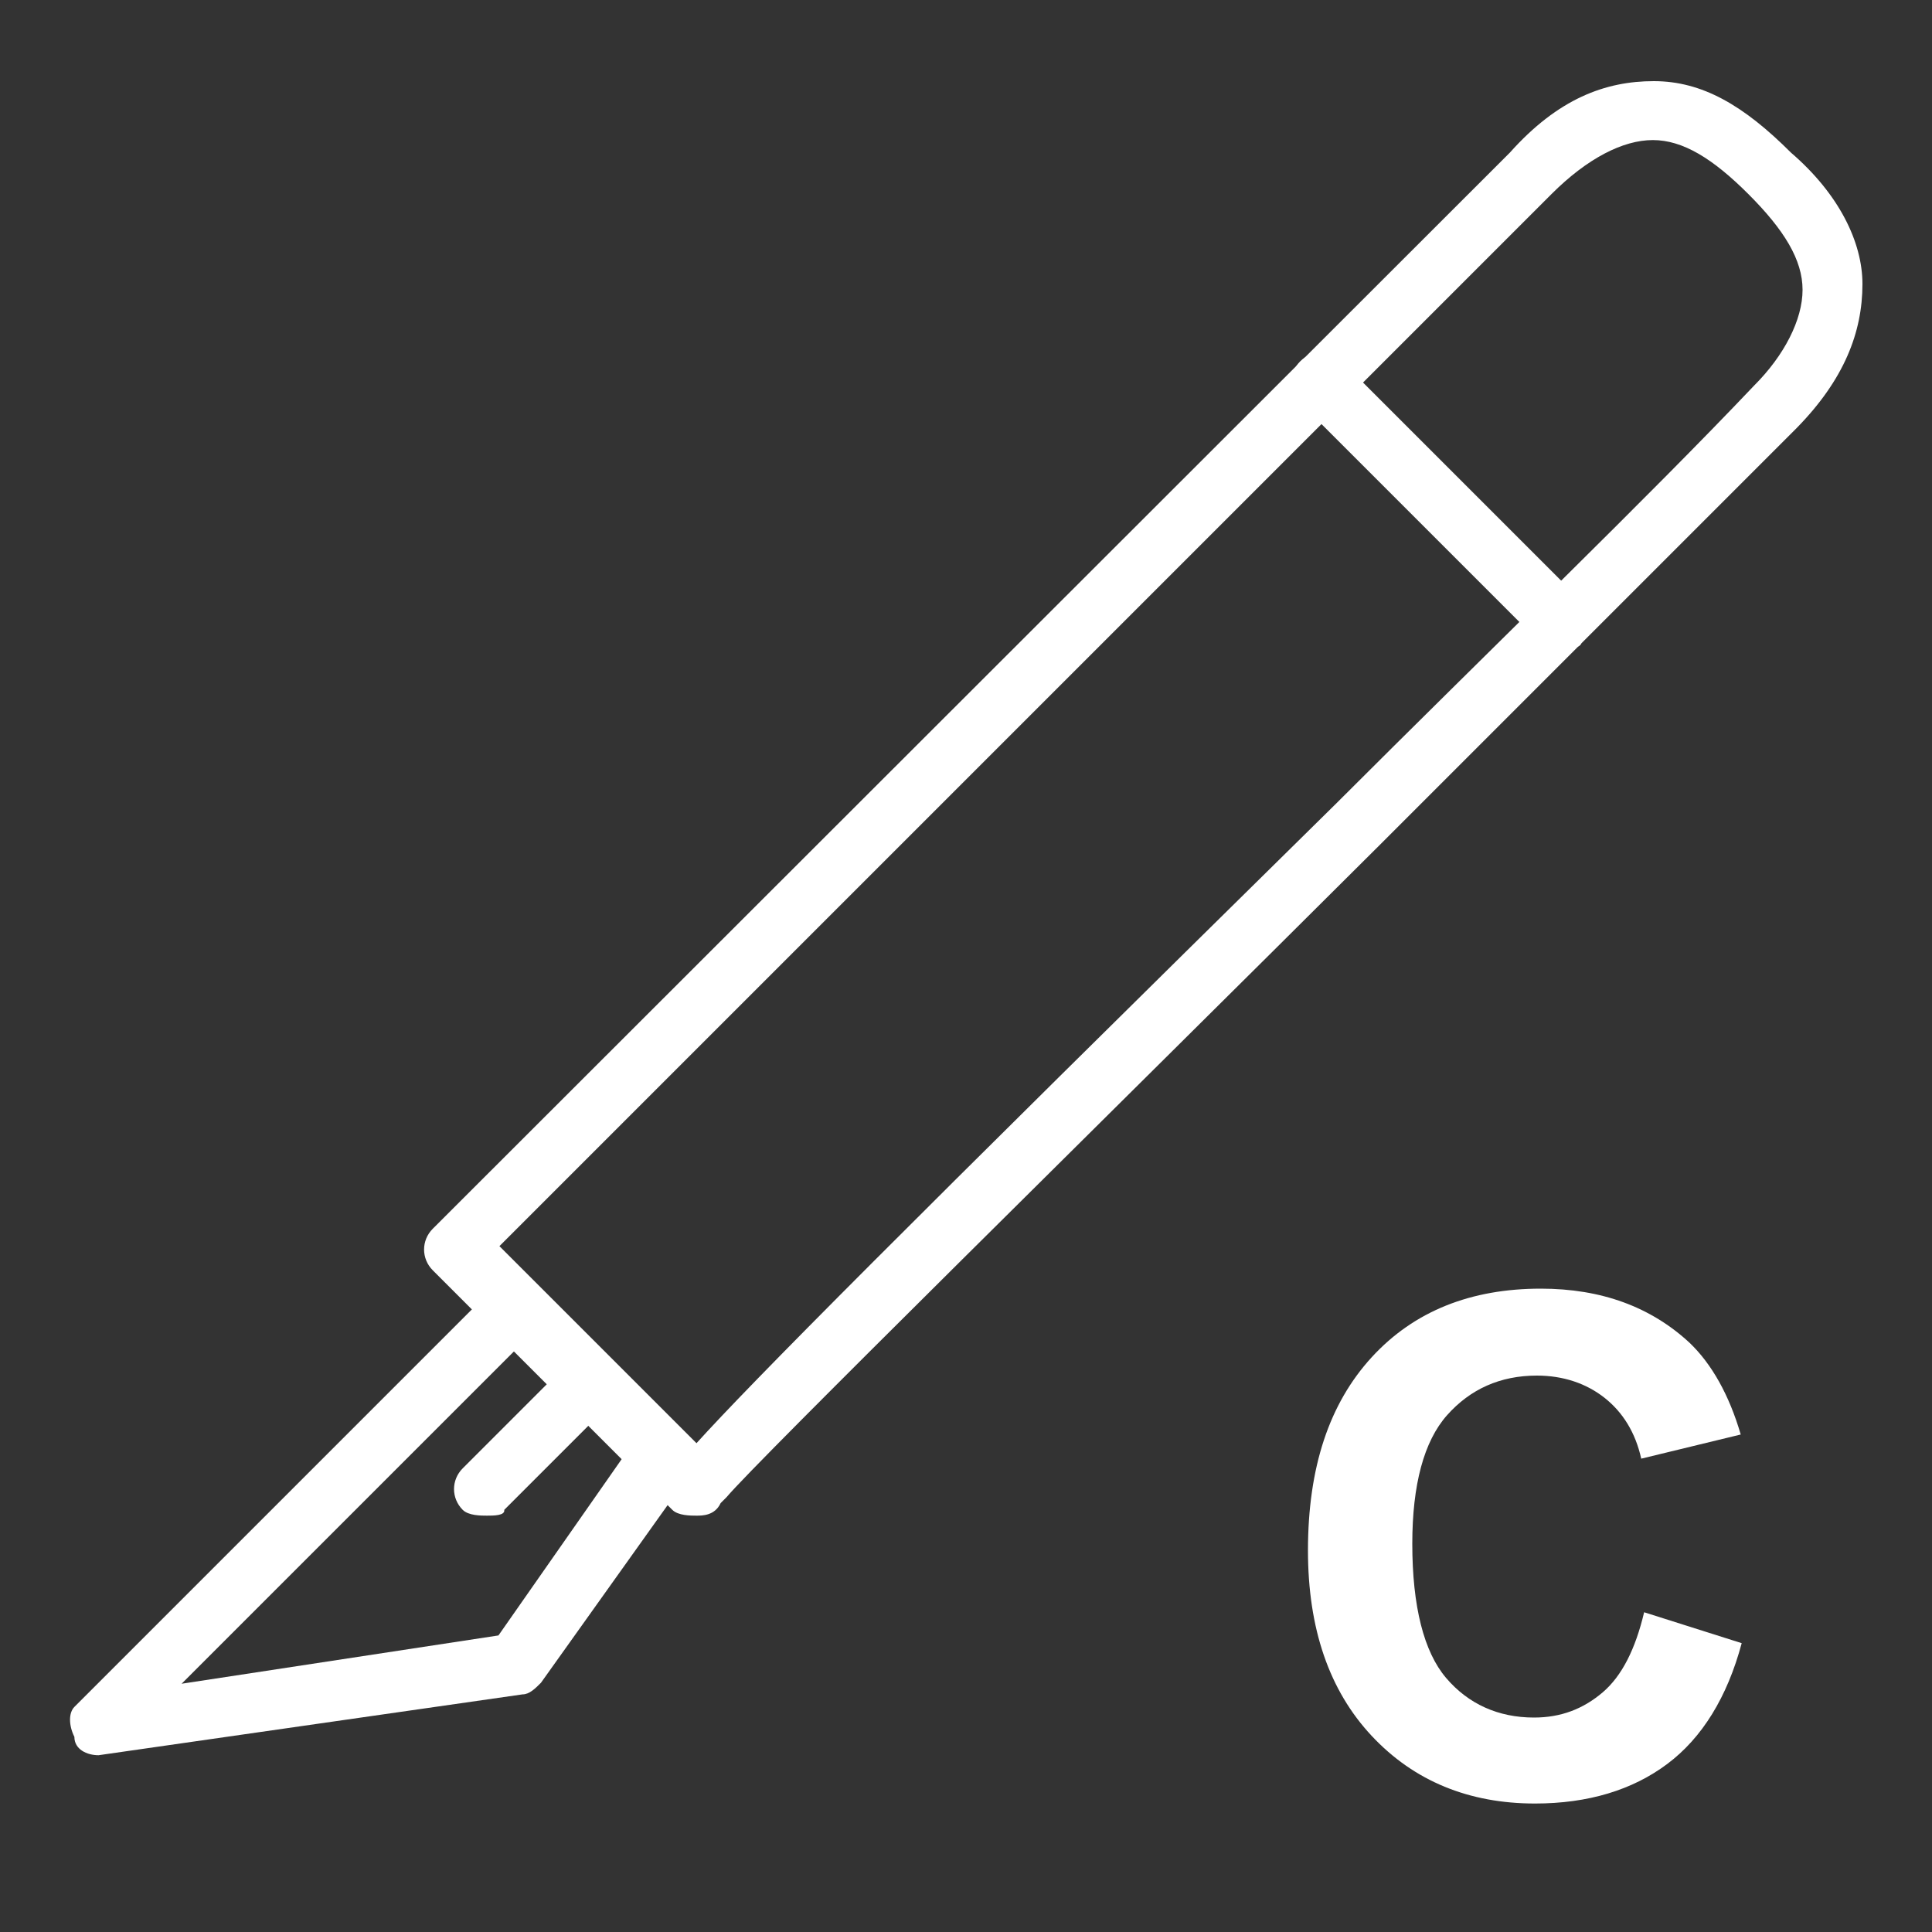 <?xml version="1.0" encoding="utf-8"?>
<!-- Generator: Adobe Illustrator 24.0.2, SVG Export Plug-In . SVG Version: 6.00 Build 0)  -->
<svg version="1.1" id="图层_1" xmlns="http://www.w3.org/2000/svg" xmlns:xlink="http://www.w3.org/1999/xlink" x="0px" y="0px"
	 viewBox="0 0 200 200" style="enable-background:new 0 0 200 200;" xml:space="preserve">
<rect x="0" y="0" width="200" height="200" fill="#333333" stroke="none"/>
<style type="text/css">
	.st0{fill:#FFFFFF;}
</style>
<g>
	<path class="st0" d="M72.1,156.9c-0.6,0-1.9,0-2.5-0.6l-24.8-24.8c-1.2-1.2-1.2-3.1,0-4.3L156.3,15.8c5-5.6,9.9-7.4,14.9-7.4
		c5,0,9.3,2.5,14.2,7.4c5,4.3,7.4,9.3,7.4,13.6c0,5-1.9,9.9-6.8,14.9l-43.3,43.3C114.2,116,78.3,151.3,75.2,155l-0.6,0.6
		C74,156.9,72.7,156.9,72.1,156.9z M51.7,129l20.4,20.4c5.6-6.2,21-21.7,66.2-66.2c16.1-16.1,32.2-31.6,43.3-43.3
		c3.1-3.1,5-6.8,5-9.9s-1.9-6.2-5.6-9.9s-6.8-5.6-9.9-5.6c-3.1,0-6.8,1.9-10.5,5.6L51.7,129L51.7,129z"/>
	<path class="st0" d="M161.9,67.1c-0.6,0-1.9,0-2.5-0.6l-24.8-24.8c-1.2-1.2-1.2-3.1,0-4.3s3.1-1.2,4.3,0l24.8,24.8
		c1.2,1.2,1.2,3.1,0,4.3C163.7,67.1,162.5,67.1,161.9,67.1z M10.2,181.7c-1.2,0-2.5-0.6-2.5-1.9c-0.6-1.2-0.6-2.5,0-3.1l43.3-43.3
		c1.2-1.2,3.1-1.2,4.3,0l15.5,15.5c1.2,1.2,1.2,2.5,0.6,3.7L56,174.2c-0.6,0.6-1.2,1.2-1.9,1.2L10.2,181.7z M53.5,139.6l-34.7,34.7
		l32.8-5l13-18.6L53.5,139.6z"/>
	<path class="st0" d="M50.4,156.9c-0.6,0-1.9,0-2.5-0.6c-1.2-1.2-1.2-3.1,0-4.3l9.3-9.3c1.2-1.2,3.1-1.2,4.3,0s1.2,3.1,0,4.3
		l-9.3,9.3C52.3,156.9,51.1,156.9,50.4,156.9z"/>
</g>
<g>
	<path class="st0" d="M170.2,166.9l10.1,3.2c-1.5,5.6-4.1,9.8-7.7,12.5s-8.2,4.1-13.7,4.1c-6.8,0-12.5-2.3-16.9-7
		s-6.6-11.1-6.6-19.2c0-8.6,2.2-15.2,6.6-20s10.3-7.1,17.5-7.1c6.3,0,11.4,1.9,15.4,5.6c2.3,2.2,4.1,5.4,5.3,9.5l-10.3,2.5
		c-0.6-2.7-1.9-4.8-3.8-6.3s-4.3-2.3-7-2.3c-3.8,0-6.9,1.4-9.3,4.1s-3.6,7.2-3.6,13.3c0,6.5,1.2,11.2,3.5,13.9s5.4,4.1,9.1,4.1
		c2.8,0,5.1-0.9,7.1-2.6S169.3,170.7,170.2,166.9z"/>
</g>
</svg>
